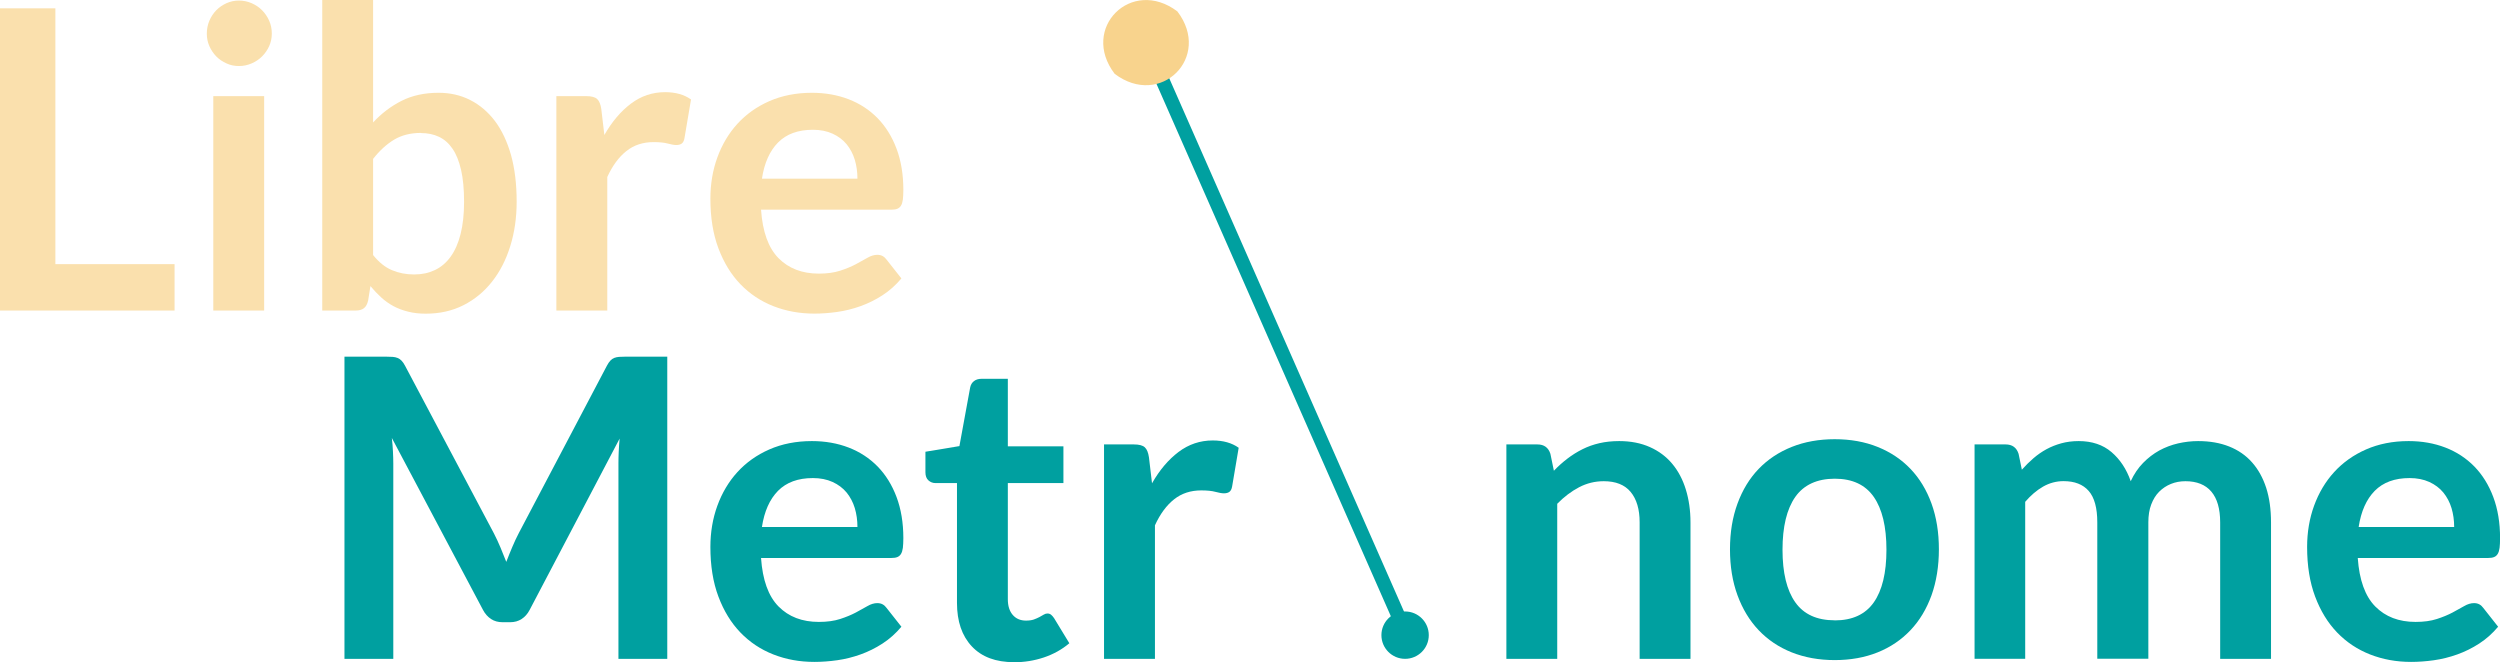 <?xml version="1.0" encoding="UTF-8"?>
<svg id="Ebene_2" data-name="Ebene 2" xmlns="http://www.w3.org/2000/svg" viewBox="0 0 358.89 95.06">
  <defs>
    <style>
      .cls-1 {
        fill: #F8D38D;
      }

      .cls-2 {
        fill: #FAE0AD;
      }

      .cls-3 {
        fill: #00A0A0;
      }

      .cls-4 {
        fill: #00A0A0;
      }

      .cls-5 {
        fill: none;
        stroke: #00A0A0;
        stroke-miterlimit: 10;
        stroke-width: 2px;
      }
    </style>
  </defs>
  <g id="Metronome_Circle">
    <g>
      <path class="cls-2" d="M7.95,37.92h17.11v6.66H0V1.2h7.95v36.72Z"/>
      <path class="cls-2" d="M39.02,4.83c0,.64-.13,1.24-.38,1.8-.26.56-.6,1.05-1.02,1.47-.42.42-.92.75-1.49,1s-1.18.38-1.83.38-1.23-.12-1.79-.38c-.56-.25-1.05-.58-1.46-1s-.74-.91-.99-1.47c-.25-.56-.37-1.16-.37-1.8s.12-1.28.37-1.86c.25-.58.58-1.08.99-1.5s.9-.75,1.46-1.01c.56-.25,1.16-.38,1.79-.38s1.26.13,1.83.38c.57.25,1.07.59,1.49,1.01.42.42.76.92,1.02,1.5s.38,1.2.38,1.86ZM37.92,13.8v30.78h-7.3V13.8h7.3Z"/>
      <path class="cls-2" d="M46.26,44.58V0h7.3v17.58c1.2-1.3,2.56-2.33,4.08-3.1s3.29-1.16,5.32-1.16c1.65,0,3.17.34,4.54,1.04,1.37.69,2.55,1.7,3.55,3.01.99,1.32,1.76,2.95,2.31,4.89.54,1.94.81,4.17.81,6.69,0,2.3-.31,4.43-.92,6.39-.61,1.96-1.48,3.66-2.62,5.1-1.13,1.44-2.5,2.56-4.11,3.38-1.61.81-3.4,1.21-5.39,1.21-.93,0-1.77-.09-2.54-.29-.77-.19-1.47-.45-2.1-.79-.63-.34-1.22-.75-1.76-1.25-.54-.49-1.06-1.04-1.55-1.63l-.33,2.07c-.12.52-.32.89-.61,1.11-.29.22-.68.33-1.17.33h-4.82ZM60.45,19.08c-1.52,0-2.81.33-3.89.98-1.07.65-2.07,1.56-3,2.75v13.8c.83,1.04,1.73,1.76,2.7,2.17s2.03.62,3.18.62,2.1-.21,2.99-.63c.89-.42,1.64-1.06,2.26-1.92.62-.86,1.1-1.94,1.43-3.25.33-1.31.5-2.85.5-4.63s-.14-3.33-.43-4.58c-.29-1.25-.69-2.26-1.23-3.04-.53-.78-1.18-1.35-1.94-1.71-.76-.36-1.62-.54-2.59-.54Z"/>
      <path class="cls-2" d="M79.87,44.58V13.8h4.29c.75,0,1.27.14,1.57.42.3.28.49.76.59,1.44l.44,3.72c1.08-1.9,2.35-3.4,3.81-4.5,1.46-1.1,3.09-1.65,4.91-1.65,1.5,0,2.74.35,3.72,1.05l-.94,5.55c-.06.36-.19.62-.38.77-.2.15-.46.22-.8.22-.29,0-.7-.07-1.21-.21s-1.19-.21-2.04-.21c-1.52,0-2.82.42-3.9,1.28-1.08.85-2,2.09-2.75,3.73v19.17h-7.3Z"/>
      <path class="cls-2" d="M116.55,13.32c1.91,0,3.67.31,5.28.93,1.61.62,2.99,1.53,4.15,2.71,1.16,1.19,2.07,2.65,2.72,4.38.65,1.73.98,3.71.98,5.92,0,.56-.03,1.03-.07,1.39-.05.37-.14.66-.27.87s-.3.36-.52.45c-.22.09-.49.13-.83.13h-18.74c.22,3.16,1.05,5.48,2.51,6.96,1.46,1.48,3.39,2.22,5.79,2.22,1.18,0,2.2-.14,3.06-.42.86-.28,1.61-.59,2.25-.93.64-.34,1.2-.65,1.68-.93s.95-.42,1.4-.42c.3,0,.55.06.77.18.22.12.4.29.56.51l2.13,2.7c-.81.96-1.71,1.77-2.72,2.42-1,.65-2.06,1.17-3.15,1.56-1.09.39-2.21.67-3.34.83-1.13.16-2.23.24-3.29.24-2.11,0-4.07-.36-5.88-1.07-1.81-.71-3.39-1.76-4.73-3.15-1.34-1.39-2.39-3.11-3.16-5.16-.77-2.05-1.15-4.42-1.15-7.12,0-2.1.33-4.08,1-5.92s1.63-3.46,2.88-4.83c1.25-1.37,2.78-2.46,4.58-3.25s3.84-1.2,6.1-1.2ZM116.69,18.63c-2.13,0-3.79.61-5,1.83-1.2,1.22-1.97,2.95-2.31,5.19h13.71c0-.96-.13-1.87-.38-2.71-.26-.85-.65-1.59-1.18-2.24-.53-.64-1.2-1.14-2.01-1.51-.81-.37-1.76-.56-2.84-.56Z"/>
      <path class="cls-4" d="M71.84,78.58c.29.69.57,1.39.84,2.08.28-.72.56-1.43.86-2.13.29-.7.61-1.37.94-2.01l12.65-24.03c.16-.3.32-.54.49-.72.17-.18.35-.31.56-.39.21-.08.44-.13.69-.15.26-.02.56-.03.92-.03h6v43.38h-7.01v-28.02c0-.52.01-1.09.04-1.71s.07-1.25.13-1.89l-12.92,24.6c-.29.56-.68,1-1.15,1.3-.47.31-1.02.46-1.65.46h-1.09c-.63,0-1.18-.15-1.65-.46-.47-.31-.86-.75-1.15-1.3l-13.09-24.69c.08.66.13,1.31.16,1.94s.05,1.21.05,1.75v28.02h-7.01v-43.38h6c.36,0,.66.01.92.03.26.02.49.07.69.15.21.08.4.21.58.39.18.18.34.42.5.72l12.77,24.09c.33.64.64,1.31.93,2Z"/>
      <path class="cls-4" d="M116.55,63.32c1.91,0,3.67.31,5.28.93,1.61.62,2.99,1.53,4.15,2.71,1.16,1.19,2.07,2.65,2.72,4.38.65,1.73.98,3.71.98,5.92,0,.56-.03,1.03-.07,1.39-.05.37-.14.66-.27.87-.13.21-.3.36-.52.45-.22.09-.49.13-.83.13h-18.74c.22,3.16,1.05,5.48,2.51,6.96,1.46,1.48,3.39,2.22,5.79,2.22,1.18,0,2.2-.14,3.06-.42.86-.28,1.61-.59,2.25-.93.64-.34,1.2-.65,1.68-.93s.95-.42,1.4-.42c.29,0,.55.06.77.18s.4.29.56.51l2.13,2.7c-.81.96-1.71,1.77-2.72,2.42-1,.65-2.06,1.17-3.15,1.56-1.09.39-2.21.67-3.34.83s-2.23.24-3.29.24c-2.11,0-4.07-.36-5.88-1.07-1.81-.71-3.39-1.76-4.73-3.15-1.34-1.39-2.39-3.11-3.16-5.16-.77-2.05-1.15-4.42-1.15-7.12,0-2.1.33-4.08,1-5.92s1.63-3.46,2.88-4.83c1.25-1.37,2.78-2.46,4.58-3.25s3.84-1.2,6.1-1.2ZM116.69,68.63c-2.13,0-3.79.61-5,1.83-1.2,1.22-1.97,2.95-2.31,5.19h13.71c0-.96-.13-1.87-.38-2.71-.26-.85-.65-1.59-1.18-2.24-.53-.64-1.2-1.14-2.01-1.51s-1.76-.56-2.84-.56Z"/>
      <path class="cls-4" d="M145.57,95.06c-2.62,0-4.64-.75-6.06-2.27-1.42-1.51-2.13-3.59-2.13-6.25v-17.19h-3.08c-.39,0-.73-.13-1.02-.39-.29-.26-.43-.65-.43-1.17v-2.94l4.88-.81,1.54-8.4c.08-.4.26-.71.55-.93.28-.22.64-.33,1.08-.33h3.78v9.69h7.98v5.28h-7.98v16.68c0,.96.24,1.71.71,2.25.47.54,1.1.81,1.89.81.45,0,.83-.05,1.14-.16.3-.11.57-.23.8-.35.23-.12.43-.23.6-.34.18-.11.36-.17.53-.17.22,0,.39.06.53.17.14.11.29.28.44.5l2.19,3.6c-1.06.9-2.29,1.58-3.66,2.04-1.38.46-2.81.69-4.29.69Z"/>
      <path class="cls-4" d="M158.49,94.58v-30.78h4.29c.75,0,1.27.14,1.57.42s.49.76.59,1.44l.44,3.72c1.08-1.9,2.35-3.4,3.81-4.5,1.46-1.1,3.09-1.65,4.91-1.65,1.5,0,2.74.35,3.72,1.05l-.94,5.55c-.06.36-.19.62-.38.77-.2.15-.46.22-.8.22-.29,0-.7-.07-1.21-.21-.51-.14-1.19-.21-2.04-.21-1.52,0-2.82.42-3.9,1.28-1.08.85-2,2.09-2.75,3.73v19.17h-7.3Z"/>
      <path class="cls-4" d="M216.25,94.58v-30.78h4.46c.95,0,1.57.45,1.86,1.35l.5,2.43c.61-.64,1.26-1.22,1.94-1.74.68-.52,1.4-.97,2.16-1.35s1.57-.67,2.44-.87c.87-.2,1.81-.3,2.84-.3,1.65,0,3.12.29,4.4.86,1.28.57,2.35,1.37,3.21,2.4.86,1.03,1.51,2.26,1.95,3.69s.67,3,.67,4.72v19.59h-7.3v-19.59c0-1.88-.43-3.33-1.29-4.37-.86-1.03-2.14-1.54-3.86-1.54-1.26,0-2.44.29-3.55.87-1.1.58-2.15,1.37-3.13,2.37v22.26h-7.3Z"/>
      <path class="cls-4" d="M283.46,94.58v-30.78h4.46c.95,0,1.57.45,1.86,1.35l.47,2.28c.53-.6,1.09-1.15,1.67-1.65s1.2-.93,1.86-1.29,1.37-.64,2.13-.85,1.59-.32,2.5-.32c1.91,0,3.48.53,4.71,1.58s2.15,2.44,2.76,4.18c.47-1.02,1.06-1.89,1.77-2.62.71-.73,1.49-1.32,2.33-1.79.85-.46,1.75-.8,2.7-1.02.96-.22,1.92-.33,2.88-.33,1.67,0,3.16.26,4.46.78,1.3.52,2.4,1.28,3.28,2.28.89,1,1.56,2.22,2.03,3.66.46,1.44.69,3.09.69,4.95v19.59h-7.3v-19.59c0-1.96-.43-3.43-1.27-4.42s-2.09-1.49-3.72-1.49c-.75,0-1.44.13-2.08.39s-1.2.63-1.69,1.12-.86,1.1-1.14,1.84c-.28.74-.41,1.59-.41,2.55v19.59h-7.33v-19.59c0-2.06-.41-3.56-1.23-4.5-.82-.94-2.02-1.41-3.62-1.41-1.04,0-2.03.27-2.94.79-.92.53-1.77,1.26-2.56,2.18v22.53h-7.3Z"/>
      <path class="cls-4" d="M345.77,63.32c1.91,0,3.67.31,5.28.93,1.61.62,2.99,1.53,4.15,2.71,1.16,1.19,2.07,2.65,2.72,4.38.65,1.73.98,3.71.98,5.92,0,.56-.03,1.03-.07,1.39-.05.37-.14.66-.27.87-.13.21-.3.36-.52.45-.22.09-.49.13-.83.13h-18.74c.22,3.16,1.05,5.48,2.51,6.96,1.46,1.48,3.39,2.22,5.79,2.22,1.18,0,2.2-.14,3.06-.42.86-.28,1.61-.59,2.25-.93.64-.34,1.2-.65,1.68-.93s.95-.42,1.4-.42c.29,0,.55.06.77.18s.4.29.56.51l2.13,2.7c-.81.96-1.71,1.77-2.72,2.42-1,.65-2.06,1.17-3.15,1.56-1.09.39-2.21.67-3.34.83s-2.23.24-3.29.24c-2.11,0-4.07-.36-5.88-1.07-1.81-.71-3.39-1.76-4.73-3.15-1.34-1.39-2.39-3.11-3.16-5.16-.77-2.05-1.15-4.42-1.15-7.12,0-2.1.33-4.08,1-5.92s1.63-3.46,2.88-4.83c1.25-1.37,2.78-2.46,4.58-3.25s3.84-1.2,6.1-1.2ZM345.91,68.63c-2.13,0-3.79.61-5,1.83-1.2,1.22-1.97,2.95-2.31,5.19h13.71c0-.96-.13-1.87-.38-2.71-.26-.85-.65-1.59-1.18-2.24-.53-.64-1.2-1.14-2.01-1.51s-1.76-.56-2.84-.56Z"/>
    </g>
    <path class="cls-4" d="M263.39,63.05c2.27,0,4.32.37,6.16,1.11,1.84.74,3.41,1.79,4.71,3.15,1.3,1.36,2.31,3.02,3.02,4.98.71,1.96,1.06,4.15,1.06,6.57s-.36,4.64-1.06,6.6c-.71,1.96-1.71,3.63-3.02,5.01s-2.87,2.44-4.71,3.18c-1.84.74-3.9,1.11-6.16,1.11s-4.32-.37-6.18-1.11c-1.85-.74-3.43-1.8-4.74-3.18s-2.32-3.05-3.04-5.01-1.08-4.16-1.08-6.6.36-4.61,1.08-6.57,1.73-3.62,3.04-4.98c1.31-1.36,2.89-2.41,4.74-3.15,1.85-.74,3.91-1.11,6.18-1.11ZM263.39,89.06c2.52,0,4.39-.86,5.6-2.58,1.21-1.72,1.82-4.24,1.82-7.56s-.61-5.85-1.82-7.59c-1.21-1.74-3.08-2.61-5.6-2.61s-4.45.88-5.67,2.62-1.83,4.28-1.83,7.58.61,5.82,1.83,7.54c1.22,1.73,3.11,2.59,5.67,2.59Z"/>
    <g id="Analog">
      <g>
        <line class="cls-5" x1="201.09" y1="89.22" x2="165.25" y2="7.81"/>
        <path class="cls-1" d="M169.02,1.64c5.01,6.55-2.42,13.94-9,8.96-5.01-6.55,2.42-13.94,9-8.96Z"/>
      </g>
    </g>
    <circle class="cls-3" cx="201.71" cy="91.18" r="3.4"/>
  </g>
</svg>